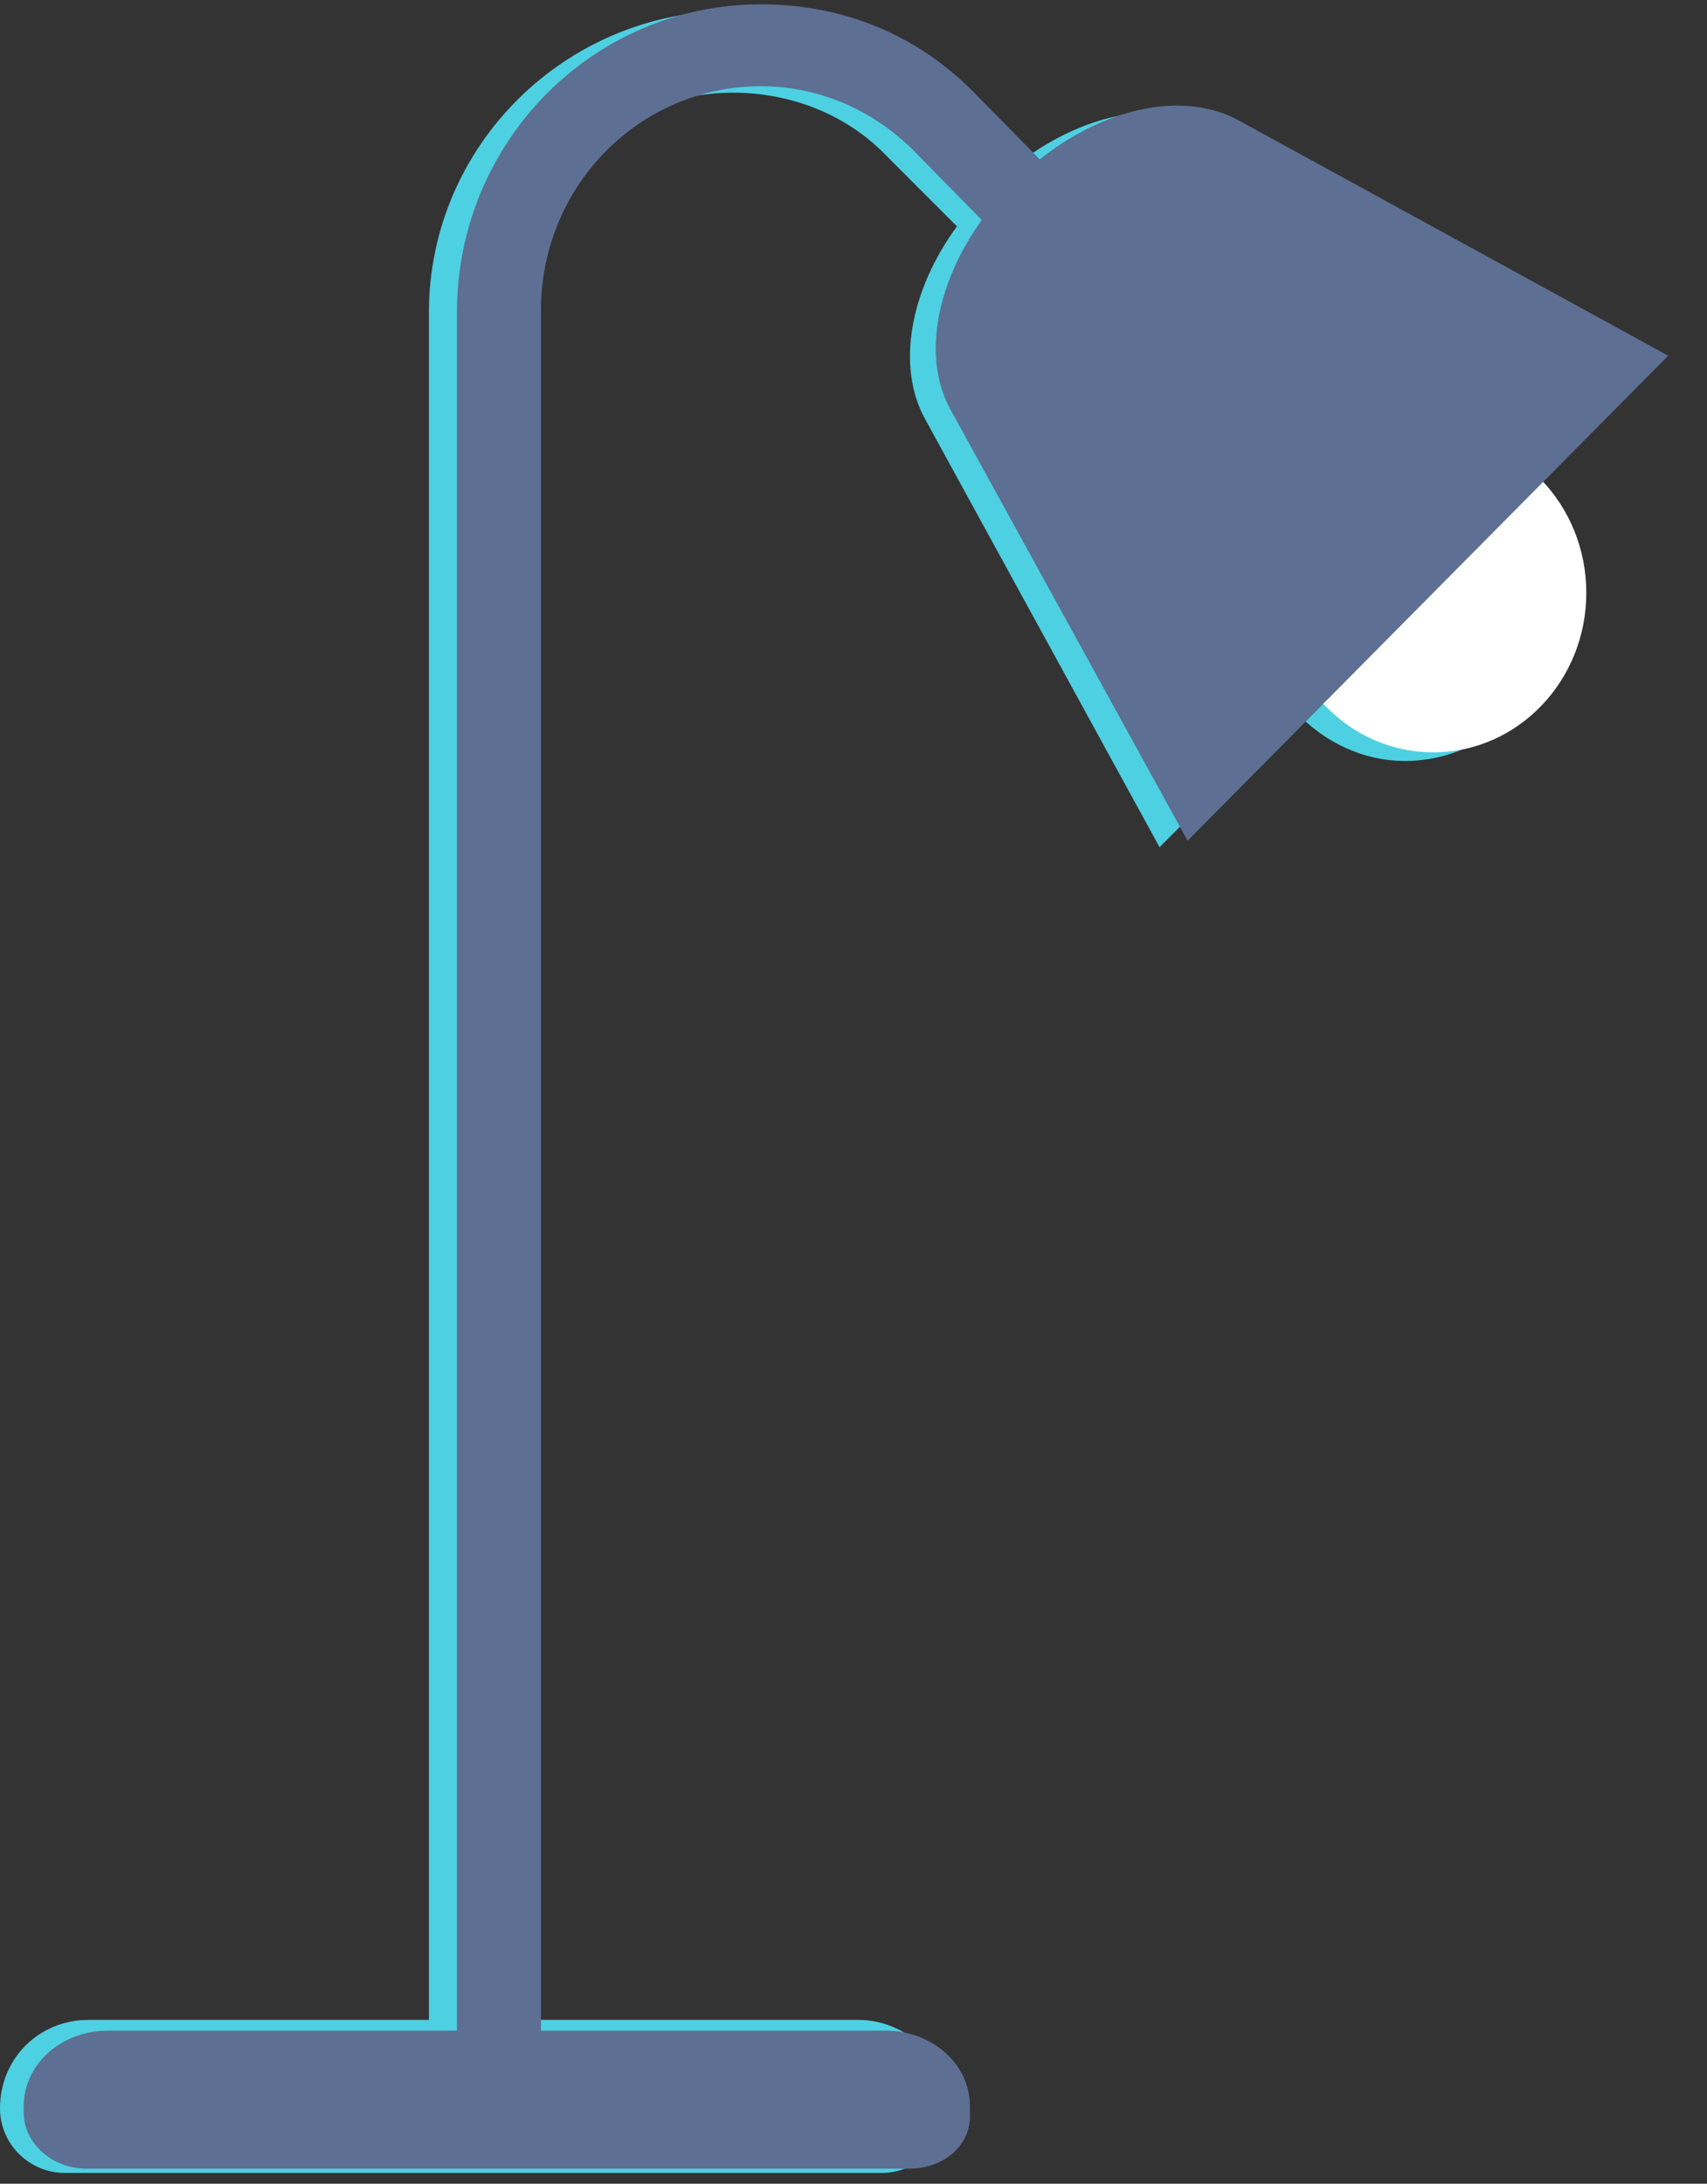 <?xml version="1.0" encoding="utf-8"?>
<!-- Generator: Adobe Illustrator 19.0.0, SVG Export Plug-In . SVG Version: 6.00 Build 0)  -->
<svg version="1.1" id="Слой_1" xmlns="http://www.w3.org/2000/svg" xmlns:xlink="http://www.w3.org/1999/xlink" x="0px" y="0px"
	 viewBox="-29 0.7 79.2 101.3" style="enable-background:new -29 0.7 79.2 101.3;" xml:space="preserve">
<rect x="-29" y="0.7" width="79.2" height="101.3" fill="#333333" stroke="none"/>
<style type="text/css">
	.st0{fill:#4DD0E1;}
	.st1{fill:#FFFFFF;}
	.st2{fill:#5D6F93;}
</style>
<path id="XMLID_88_" class="st0" d="M47.2,17.5L27.3,6.6c-2.5-1.4-6.2-0.6-9.2,1.8L15,5.3C12.3,2.6,8.7,1.2,5,1.2
	c-7.8,0-14.1,6.3-14.1,14v79.2h-15.8c-2.3,0-4.1,1.8-4.1,4.1l0,0c0,1.7,1.4,3,3,3h37.9c1.7,0,3-1.4,3-3c0-2.3-1.8-4.1-4.1-4.1h-16
	V15.2C-5.2,9.6-0.6,5,5,5c2.7,0,5.3,1,7.2,3l3.2,3.2c-2.2,3-2.8,6.5-1.5,8.9L24.8,40l6.3-6.3c1.3,1.4,3.1,2.3,5.1,2.3
	c3.9,0,7.1-3.3,7.1-7.4c0-2-0.8-3.8-2-5.1L47.2,17.5z"/>
<ellipse id="XMLID_59_" class="st1" cx="37.5" cy="28.2" rx="7.1" ry="7.4"/>
<g id="XMLID_42_">
	<path id="XMLID_297_" class="st2" d="M-3.9,95.9h-3.9V15.2c0-7.9,6.3-14.3,14.1-14.3c3.8,0,7.3,1.4,10,4.2l5.6,5.7l-2.7,2.8
		l-5.6-5.7c-2-2.1-4.6-3.2-7.3-3.2C0.7,4.7-3.9,9.3-3.9,15.1L-3.9,95.9L-3.9,95.9z"/>
</g>
<path id="XMLID_2_" class="st2" d="M13.2,101.3H-25c-1.6,0-2.9-1.2-2.9-2.6v-0.3c0-1.9,1.7-3.5,3.9-3.5h36.1c2.1,0,3.9,1.5,3.9,3.5
	v0.3C16.1,100.2,14.8,101.3,13.2,101.3z"/>
<path id="XMLID_294_" class="st2" d="M26.1,39.7l-11-20c-1.6-2.9-0.3-7.3,2.9-10.5l0,0c3.3-3.3,7.6-4.5,10.5-2.9l19.9,10.9
	L26.1,39.7z"/>
</svg>
